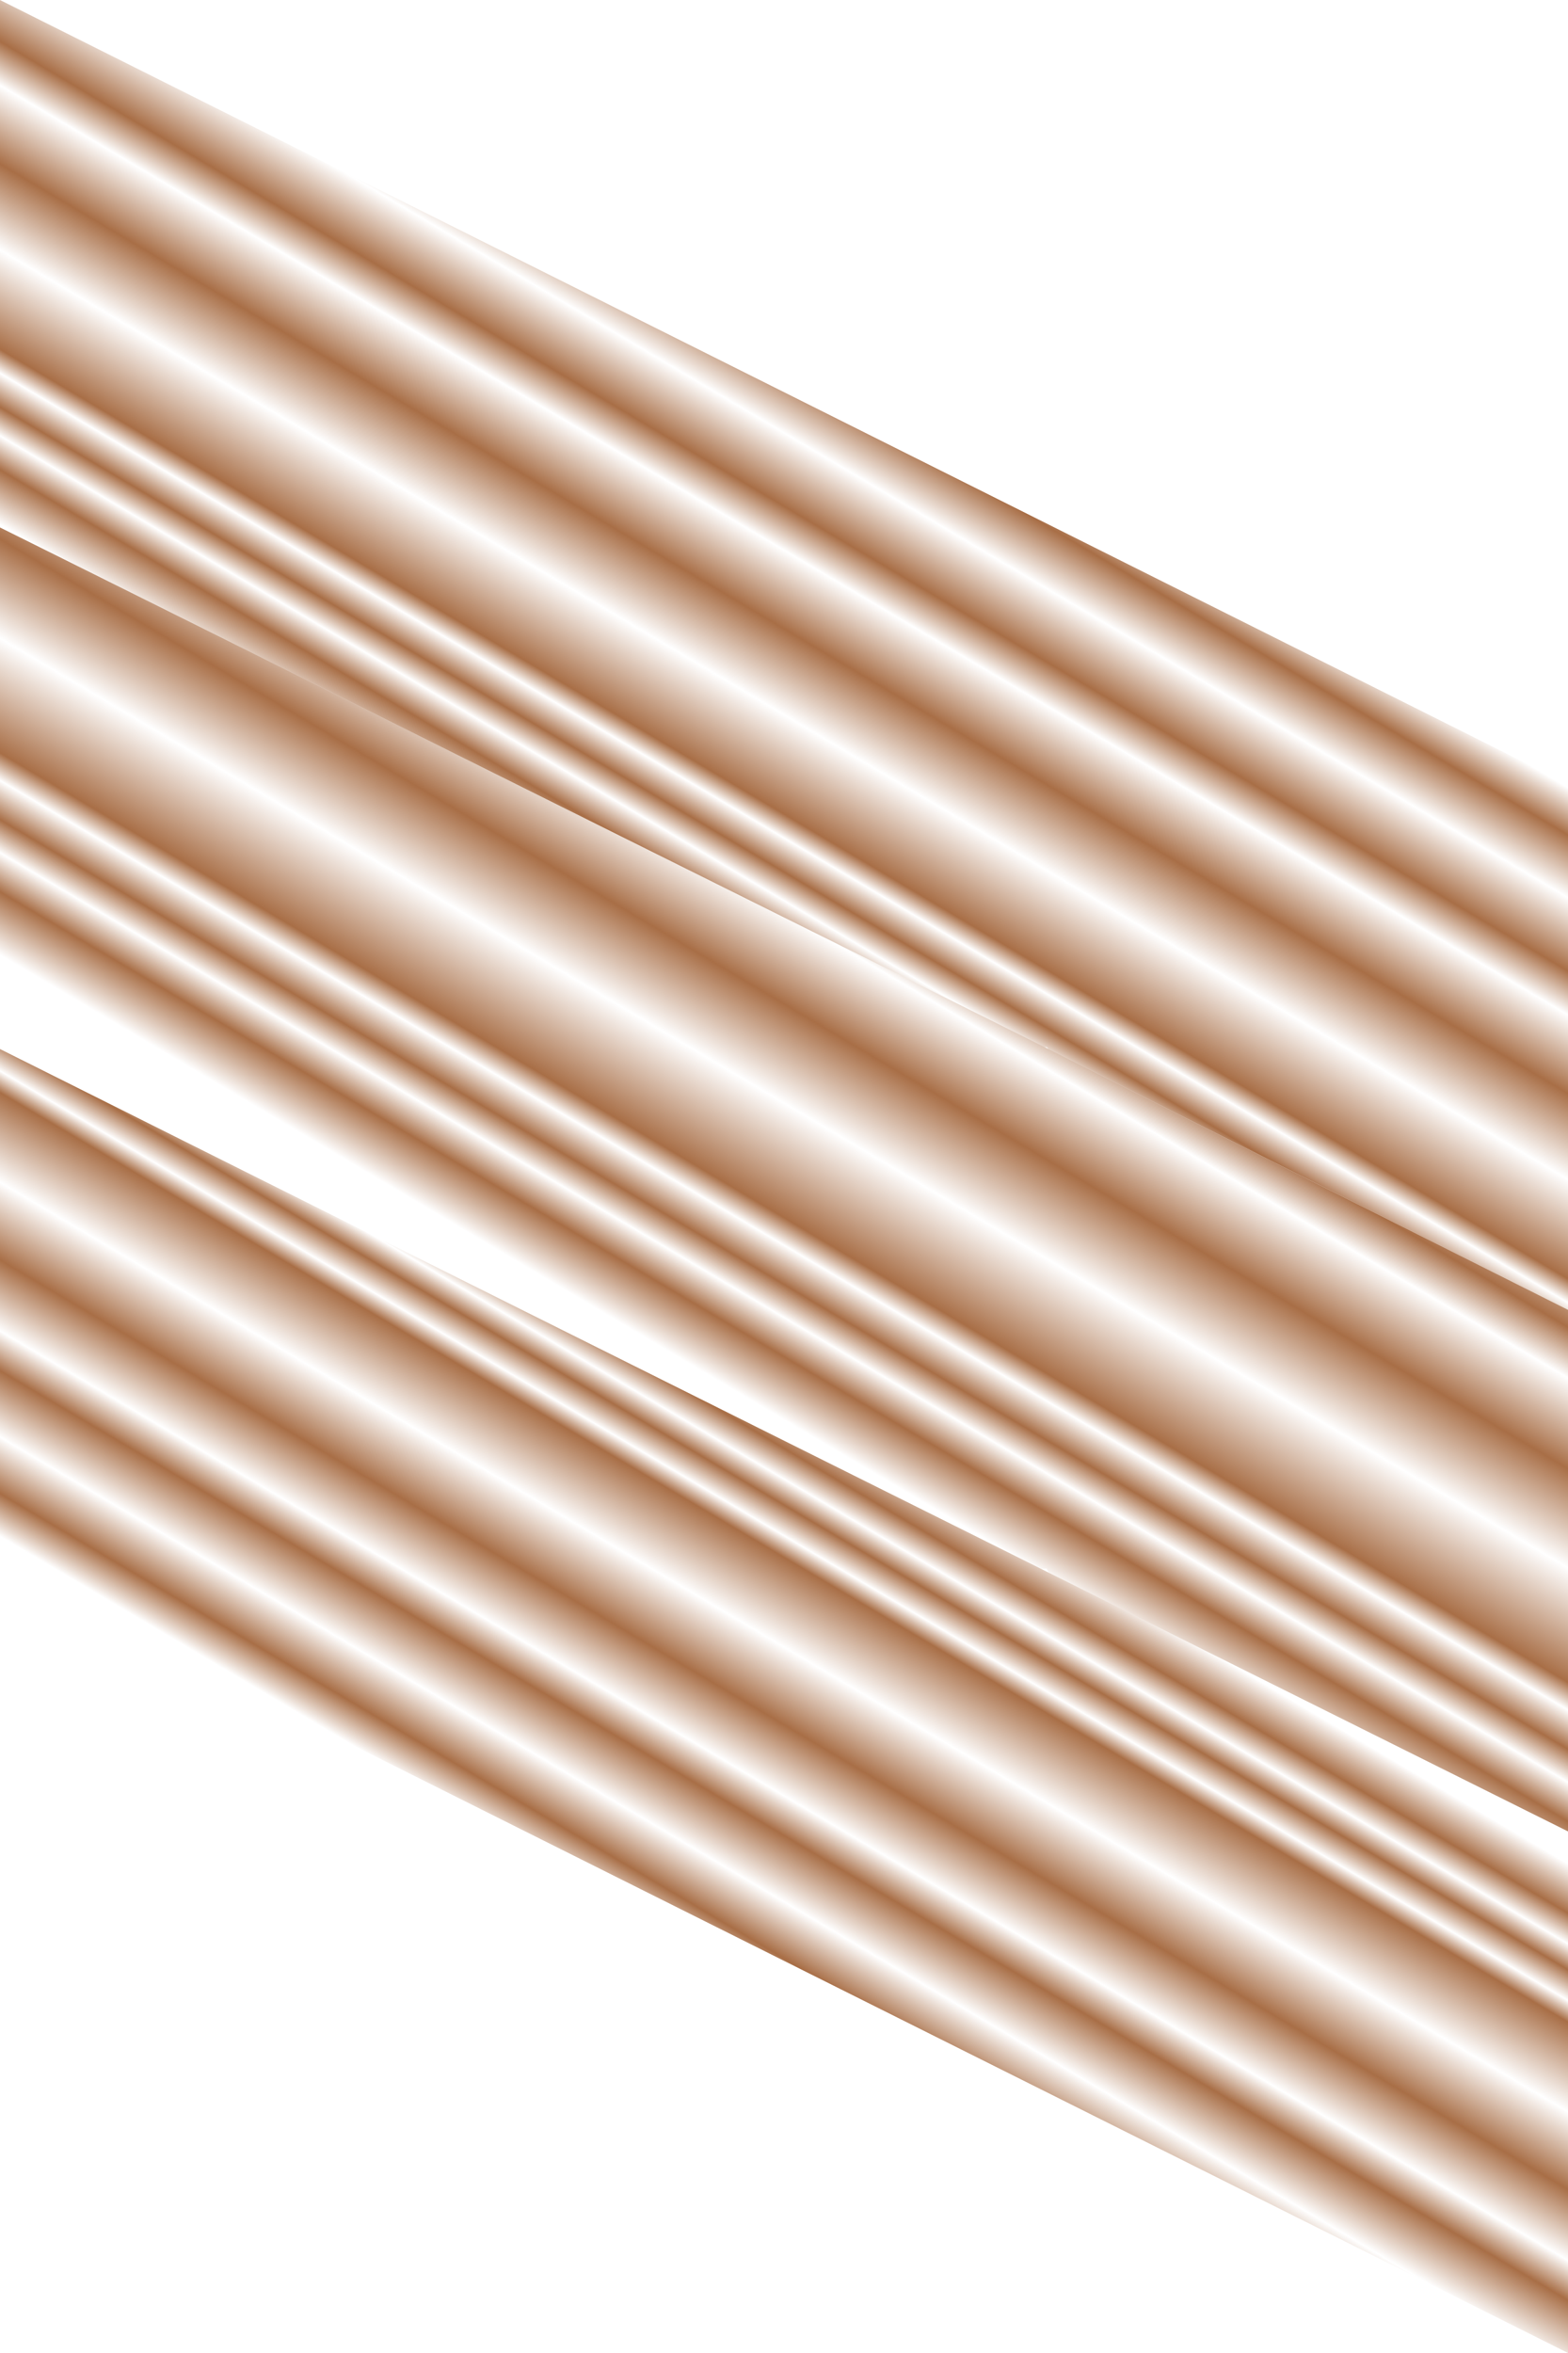 <?xml version="1.0" encoding="utf-8"?>
<svg version="1.1" id="Layer_1"
xmlns="http://www.w3.org/2000/svg"
xmlns:xlink="http://www.w3.org/1999/xlink"
xmlns:author="http://www.sothink.com"
width="40px" height="60px"
xml:space="preserve">
<g id="62" transform="matrix(1, 0, 0, 1, 20, 30)">
<linearGradient
id="LinearGradID_386" gradientUnits="userSpaceOnUse" gradientTransform="matrix(0.004, -0.008, 0.027, 0.016, -0.05, -13.3)" spreadMethod ="pad" x1="-819.2" y1="0" x2="819.2" y2="0" >
<stop  offset="0" style="stop-color:#A86E46;stop-opacity:0" />
<stop  offset="0.082" style="stop-color:#A86E46;stop-opacity:1" />
<stop  offset="0.133" style="stop-color:#A86E46;stop-opacity:0" />
<stop  offset="0.176" style="stop-color:#A86E46;stop-opacity:1" />
<stop  offset="0.227" style="stop-color:#A86E46;stop-opacity:0" />
<stop  offset="0.263" style="stop-color:#A86E46;stop-opacity:1" />
<stop  offset="0.412" style="stop-color:#A86E46;stop-opacity:0" />
<stop  offset="0.541" style="stop-color:#A86E46;stop-opacity:1" />
<stop  offset="0.659" style="stop-color:#A86E46;stop-opacity:0" />
<stop  offset="0.725" style="stop-color:#A86E46;stop-opacity:1" />
<stop  offset="0.835" style="stop-color:#A86E46;stop-opacity:0" />
<stop  offset="0.929" style="stop-color:#A86E46;stop-opacity:1" />
<stop  offset="1" style="stop-color:#A86E46;stop-opacity:0" />
</linearGradient>
<path style="fill:url(#LinearGradID_386) " d="M-20,-16.55L-20 -30L20 -10L20 3.4L6.75 -3.25L6.7 -3.3L6.65 -3.3L-20 -16.55" />
<linearGradient
id="LinearGradID_387" gradientUnits="userSpaceOnUse" gradientTransform="matrix(0.005, -0.009, 0.027, 0.016, 1.6, -2.65)" spreadMethod ="pad" x1="-819.2" y1="0" x2="819.2" y2="0" >
<stop  offset="0" style="stop-color:#A86E46;stop-opacity:0" />
<stop  offset="0.082" style="stop-color:#A86E46;stop-opacity:1" />
<stop  offset="0.133" style="stop-color:#A86E46;stop-opacity:0" />
<stop  offset="0.176" style="stop-color:#A86E46;stop-opacity:1" />
<stop  offset="0.227" style="stop-color:#A86E46;stop-opacity:0" />
<stop  offset="0.263" style="stop-color:#A86E46;stop-opacity:1" />
<stop  offset="0.412" style="stop-color:#A86E46;stop-opacity:0" />
<stop  offset="0.541" style="stop-color:#A86E46;stop-opacity:1" />
<stop  offset="0.659" style="stop-color:#A86E46;stop-opacity:0" />
<stop  offset="0.725" style="stop-color:#A86E46;stop-opacity:1" />
<stop  offset="0.835" style="stop-color:#A86E46;stop-opacity:0" />
<stop  offset="0.929" style="stop-color:#A86E46;stop-opacity:1" />
<stop  offset="1" style="stop-color:#A86E46;stop-opacity:0" />
</linearGradient>
<path style="fill:url(#LinearGradID_387) " d="M-20,-3.25L-20 -16.55L6.65 -3.3L6.75 -3.25L20 3.4L20 16.7L6.75 10.1L6.7 10L6.55 10Q-6.7 3.4 -20 -3.25" />
<linearGradient
id="LinearGradID_388" gradientUnits="userSpaceOnUse" gradientTransform="matrix(-0.004, 0.007, -0.027, -0.016, 0, 13.35)" spreadMethod ="pad" x1="-819.2" y1="0" x2="819.2" y2="0" >
<stop  offset="0" style="stop-color:#A86E46;stop-opacity:0" />
<stop  offset="0.082" style="stop-color:#A86E46;stop-opacity:1" />
<stop  offset="0.133" style="stop-color:#A86E46;stop-opacity:0" />
<stop  offset="0.176" style="stop-color:#A86E46;stop-opacity:1" />
<stop  offset="0.227" style="stop-color:#A86E46;stop-opacity:0" />
<stop  offset="0.263" style="stop-color:#A86E46;stop-opacity:1" />
<stop  offset="0.412" style="stop-color:#A86E46;stop-opacity:0" />
<stop  offset="0.541" style="stop-color:#A86E46;stop-opacity:1" />
<stop  offset="0.659" style="stop-color:#A86E46;stop-opacity:0" />
<stop  offset="0.725" style="stop-color:#A86E46;stop-opacity:1" />
<stop  offset="0.835" style="stop-color:#A86E46;stop-opacity:0" />
<stop  offset="0.929" style="stop-color:#A86E46;stop-opacity:1" />
<stop  offset="1" style="stop-color:#A86E46;stop-opacity:0" />
</linearGradient>
<path style="fill:url(#LinearGradID_388) " d="M6.55,10L6.75 10.1L20 16.7L20 30L-20 10L-20 -3.25Q-6.7 3.4 6.55 10" />
</g>
</svg>
